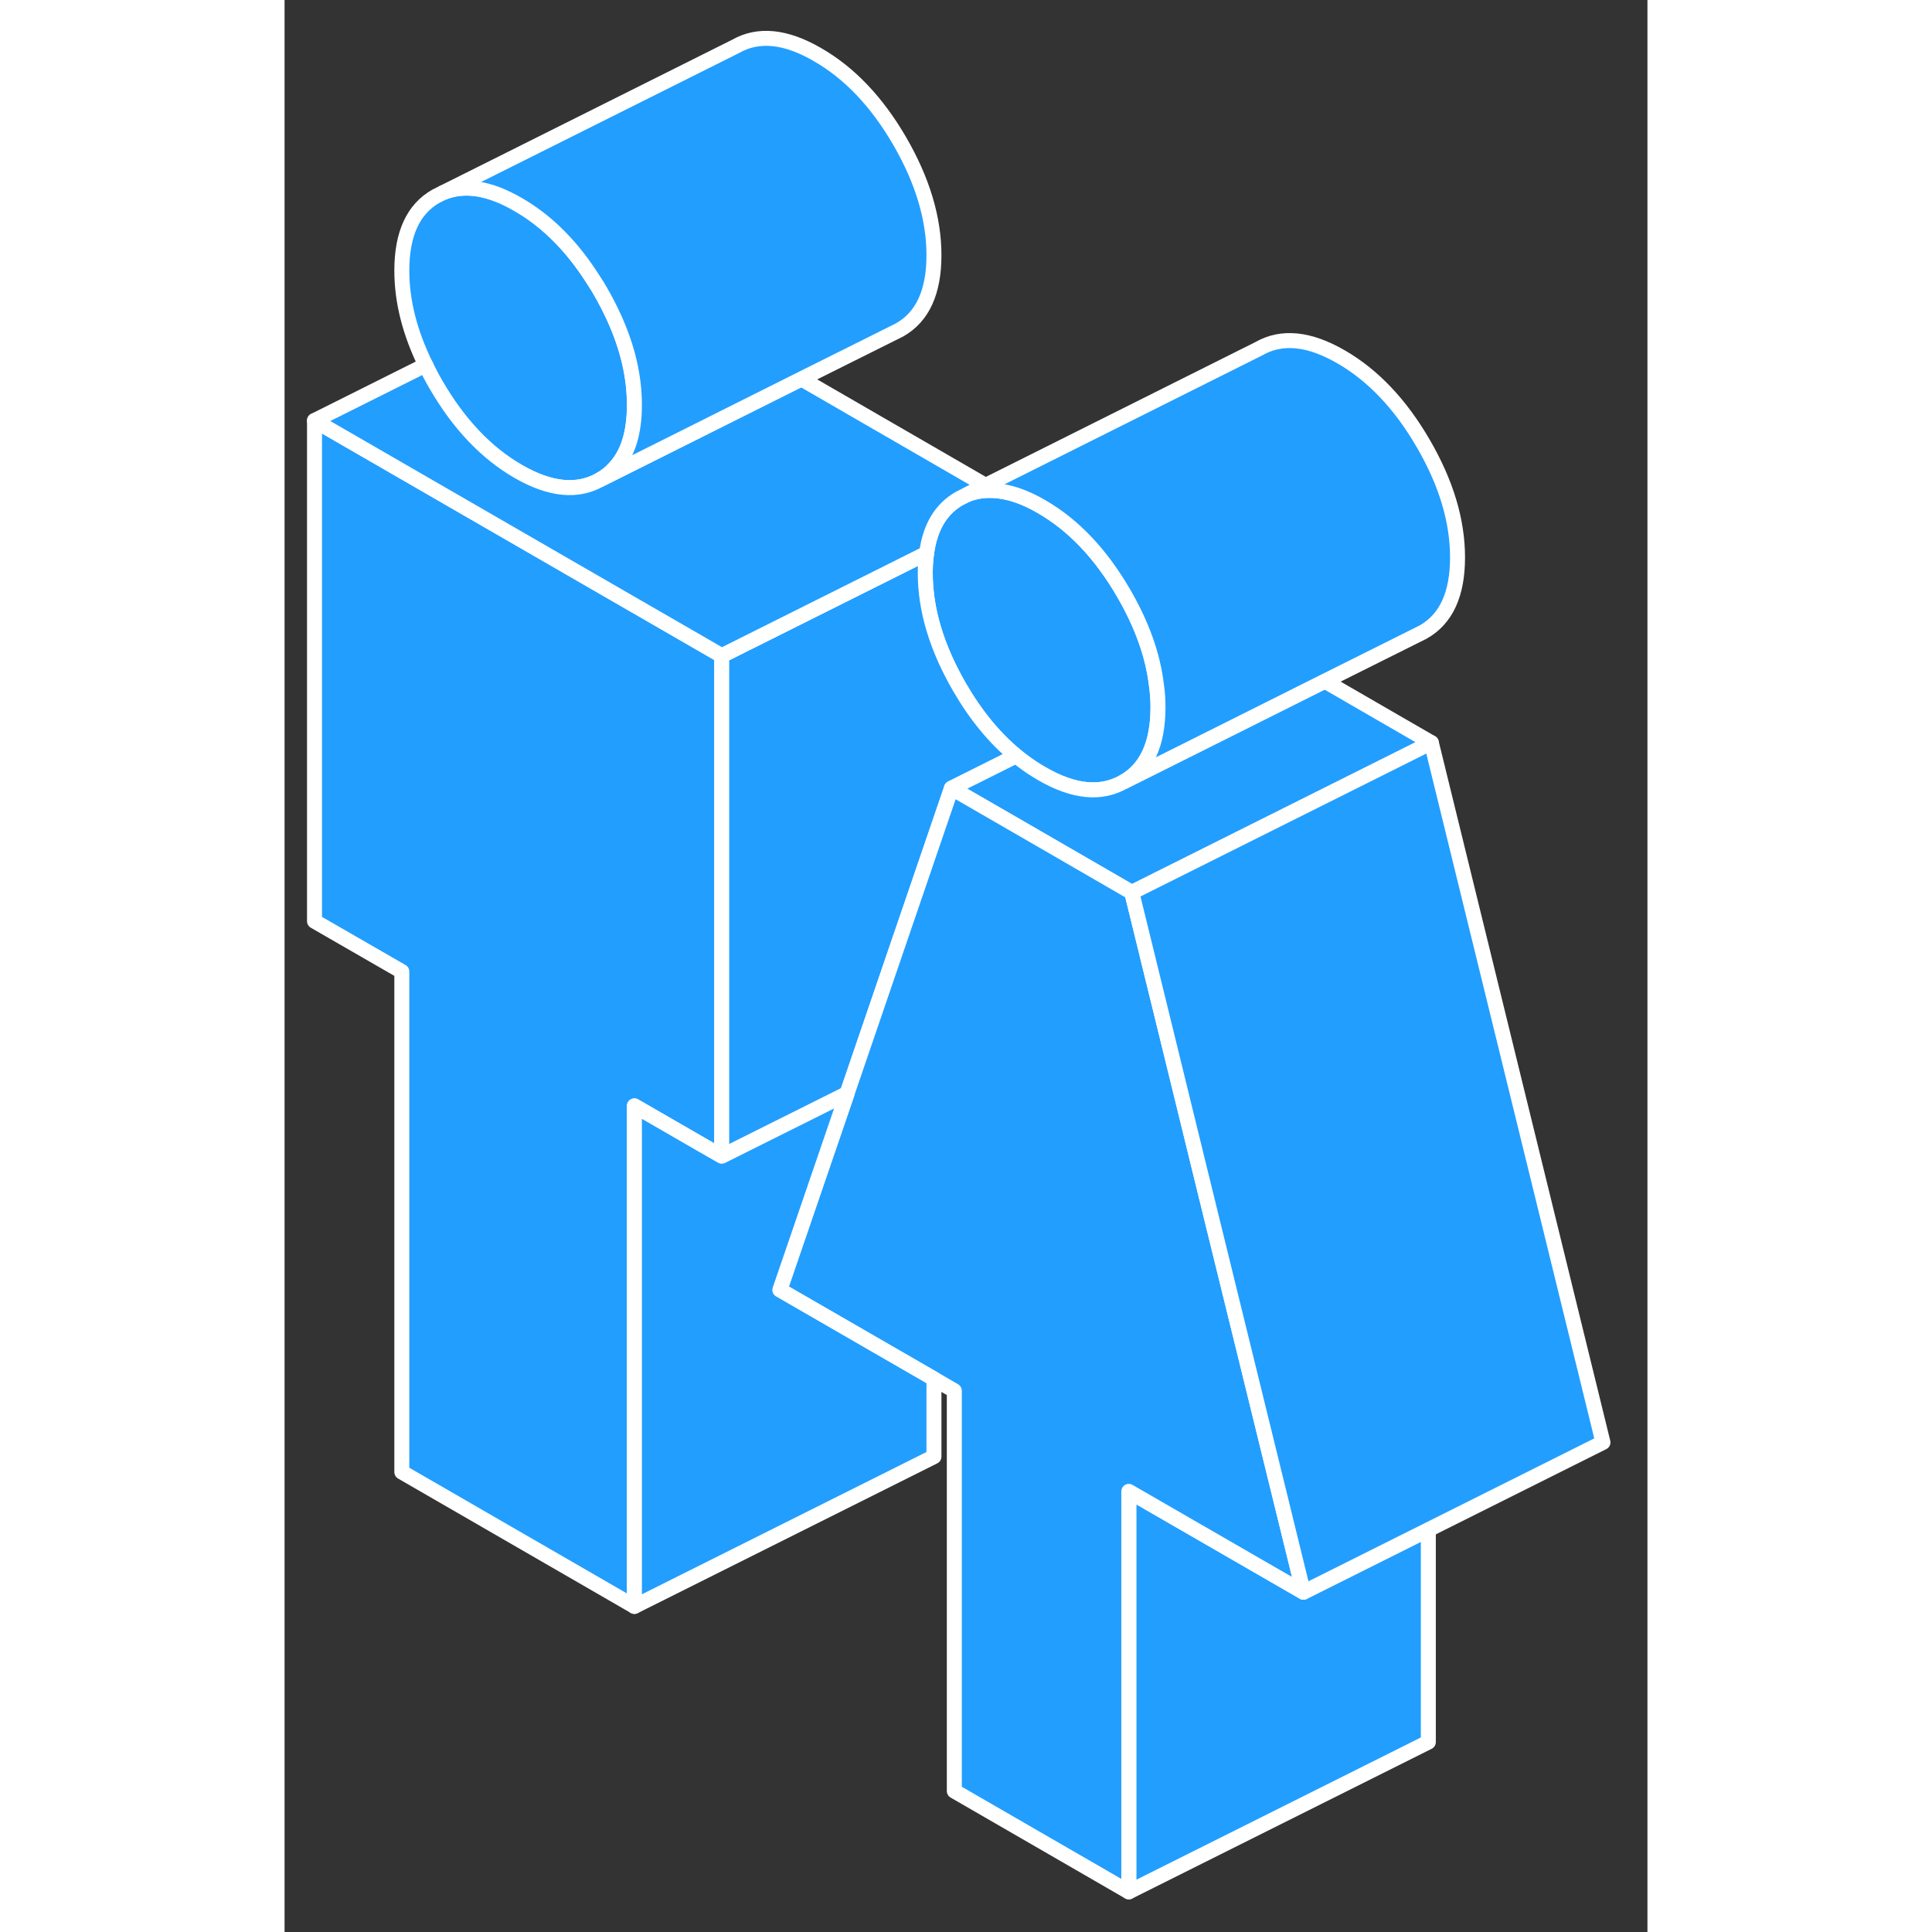 <svg width="48" height="48" viewBox="0 0 91 129" fill="#229EFF" xmlns="http://www.w3.org/2000/svg" stroke-width="1px" stroke-linecap="round" stroke-linejoin="round"><rect x="0" y="0" width="91" height="129" fill="#333333" stroke="none"/><path d="M58.32 47.22C58.32 49.68 57.56 51.33 56.03 52.2C54.51 53.07 52.68 52.89 50.55 51.65C50.08 51.38 49.63 51.08 49.19 50.74C49.08 50.65 48.96 50.57 48.85 50.47C47.42 49.3 46.16 47.77 45.06 45.87C43.54 43.24 42.78 40.71 42.78 38.26C42.78 37.79 42.81 37.35 42.87 36.94C43.1 35.2 43.83 33.98 45.06 33.28L45.54 33.04C46.13 32.8 46.75 32.71 47.42 32.76C48.38 32.82 49.42 33.17 50.55 33.83C52.68 35.06 54.51 36.99 56.03 39.61C57.26 41.73 57.99 43.78 58.22 45.78C58.29 46.26 58.32 46.74 58.32 47.22Z" stroke="white" stroke-linejoin="round"/><path d="M29.19 43.78V77.2L27.83 76.42L23.36 73.84V107.26L7.83 98.29V64.87L2 61.51V28.08L22 39.63L29.19 43.78Z" stroke="white" stroke-linejoin="round"/><path d="M45.06 45.87C43.54 43.24 42.78 40.71 42.78 38.26C42.78 37.79 42.81 37.35 42.87 36.94L29.19 43.78V77.2L37.56 73.02L44.53 52.63L48.85 50.47C47.42 49.3 46.16 47.77 45.06 45.87Z" stroke="white" stroke-linejoin="round"/><path d="M76.57 49.59L56.57 59.59L49.19 55.32L44.53 52.63L48.85 50.47C48.96 50.57 49.08 50.65 49.19 50.74C49.63 51.08 50.08 51.38 50.55 51.65C52.68 52.89 54.51 53.07 56.03 52.2L62.33 49.05L69.46 45.48L76.57 49.59Z" stroke="white" stroke-linejoin="round"/><path d="M76.37 102.14V116.32L56.37 126.32V99.58L64.72 104.4L68.03 106.31L76.37 102.14Z" stroke="white" stroke-linejoin="round"/><path d="M68.03 106.31L64.72 104.4L56.37 99.58V126.32L44.72 119.59V92.86L43.36 92.07L33.07 86.13L37.56 73.02V73.01L44.53 52.63L49.19 55.32L56.57 59.59L57.47 63.26L61.87 81.22L64.72 92.82L68.03 106.31Z" stroke="white" stroke-linejoin="round"/><path d="M43.36 92.07V97.26L23.36 107.26V73.84L27.83 76.42L29.19 77.2L37.56 73.02L33.07 86.13L43.36 92.07Z" stroke="white" stroke-linejoin="round"/><path d="M23.36 27.04C23.36 28.94 22.91 30.35 22 31.29C21.74 31.58 21.43 31.82 21.08 32.02C19.56 32.89 17.73 32.71 15.59 31.47C13.46 30.24 11.63 28.31 10.11 25.69C9.85 25.25 9.62 24.8 9.42 24.37C8.36 22.21 7.83 20.11 7.83 18.07C7.83 15.62 8.59 13.96 10.11 13.1L10.59 12.86C12.01 12.28 13.68 12.54 15.59 13.65C17.54 14.77 19.23 16.47 20.66 18.75C20.81 18.97 20.95 19.2 21.08 19.43C21.43 20.03 21.73 20.62 22 21.21C22.91 23.21 23.36 25.15 23.36 27.04Z" stroke="white" stroke-linejoin="round"/><path d="M46.81 32.41L45.54 33.04L45.06 33.28C43.83 33.98 43.1 35.2 42.87 36.94L29.19 43.78L22 39.63L2 28.08L9.42 24.37C9.62 24.8 9.85 25.25 10.11 25.69C11.63 28.31 13.46 30.24 15.59 31.47C17.73 32.71 19.56 32.89 21.08 32.02L22 31.56L34.51 25.3L46.81 32.41Z" stroke="white" stroke-linejoin="round"/><path d="M88.03 96.31L76.37 102.14L68.03 106.31L64.72 92.82L61.87 81.22L57.47 63.26L56.57 59.59L76.57 49.59L88.03 96.31Z" stroke="white" stroke-linejoin="round"/><path d="M78.32 37.22C78.32 39.68 77.56 41.33 76.03 42.2L75.55 42.44L69.46 45.48L62.33 49.05L56.03 52.2C57.56 51.33 58.32 49.68 58.32 47.22C58.32 46.74 58.29 46.26 58.22 45.78C57.99 43.78 57.26 41.73 56.03 39.61C54.51 36.99 52.68 35.06 50.55 33.83C49.42 33.17 48.38 32.82 47.42 32.76C46.75 32.71 46.13 32.8 45.54 33.04L46.81 32.41L65.06 23.28C66.58 22.41 68.41 22.59 70.55 23.83C72.68 25.06 74.51 26.99 76.03 29.61C77.56 32.24 78.32 34.77 78.32 37.22Z" stroke="white" stroke-linejoin="round"/><path d="M43.36 17.04C43.36 19.5 42.6 21.15 41.08 22.02L40.6 22.26L34.51 25.3L22 31.56L21.08 32.02C21.43 31.82 21.74 31.58 22 31.29C22.91 30.35 23.36 28.94 23.36 27.04C23.36 25.14 22.91 23.21 22 21.21C21.73 20.62 21.43 20.03 21.08 19.43C20.95 19.2 20.81 18.97 20.66 18.75C19.23 16.47 17.54 14.77 15.59 13.65C13.68 12.54 12.01 12.28 10.59 12.86L30.11 3.1C31.63 2.23 33.46 2.41 35.59 3.65C37.73 4.88 39.56 6.81 41.08 9.43C42.6 12.06 43.36 14.59 43.36 17.04Z" stroke="white" stroke-linejoin="round"/></svg>